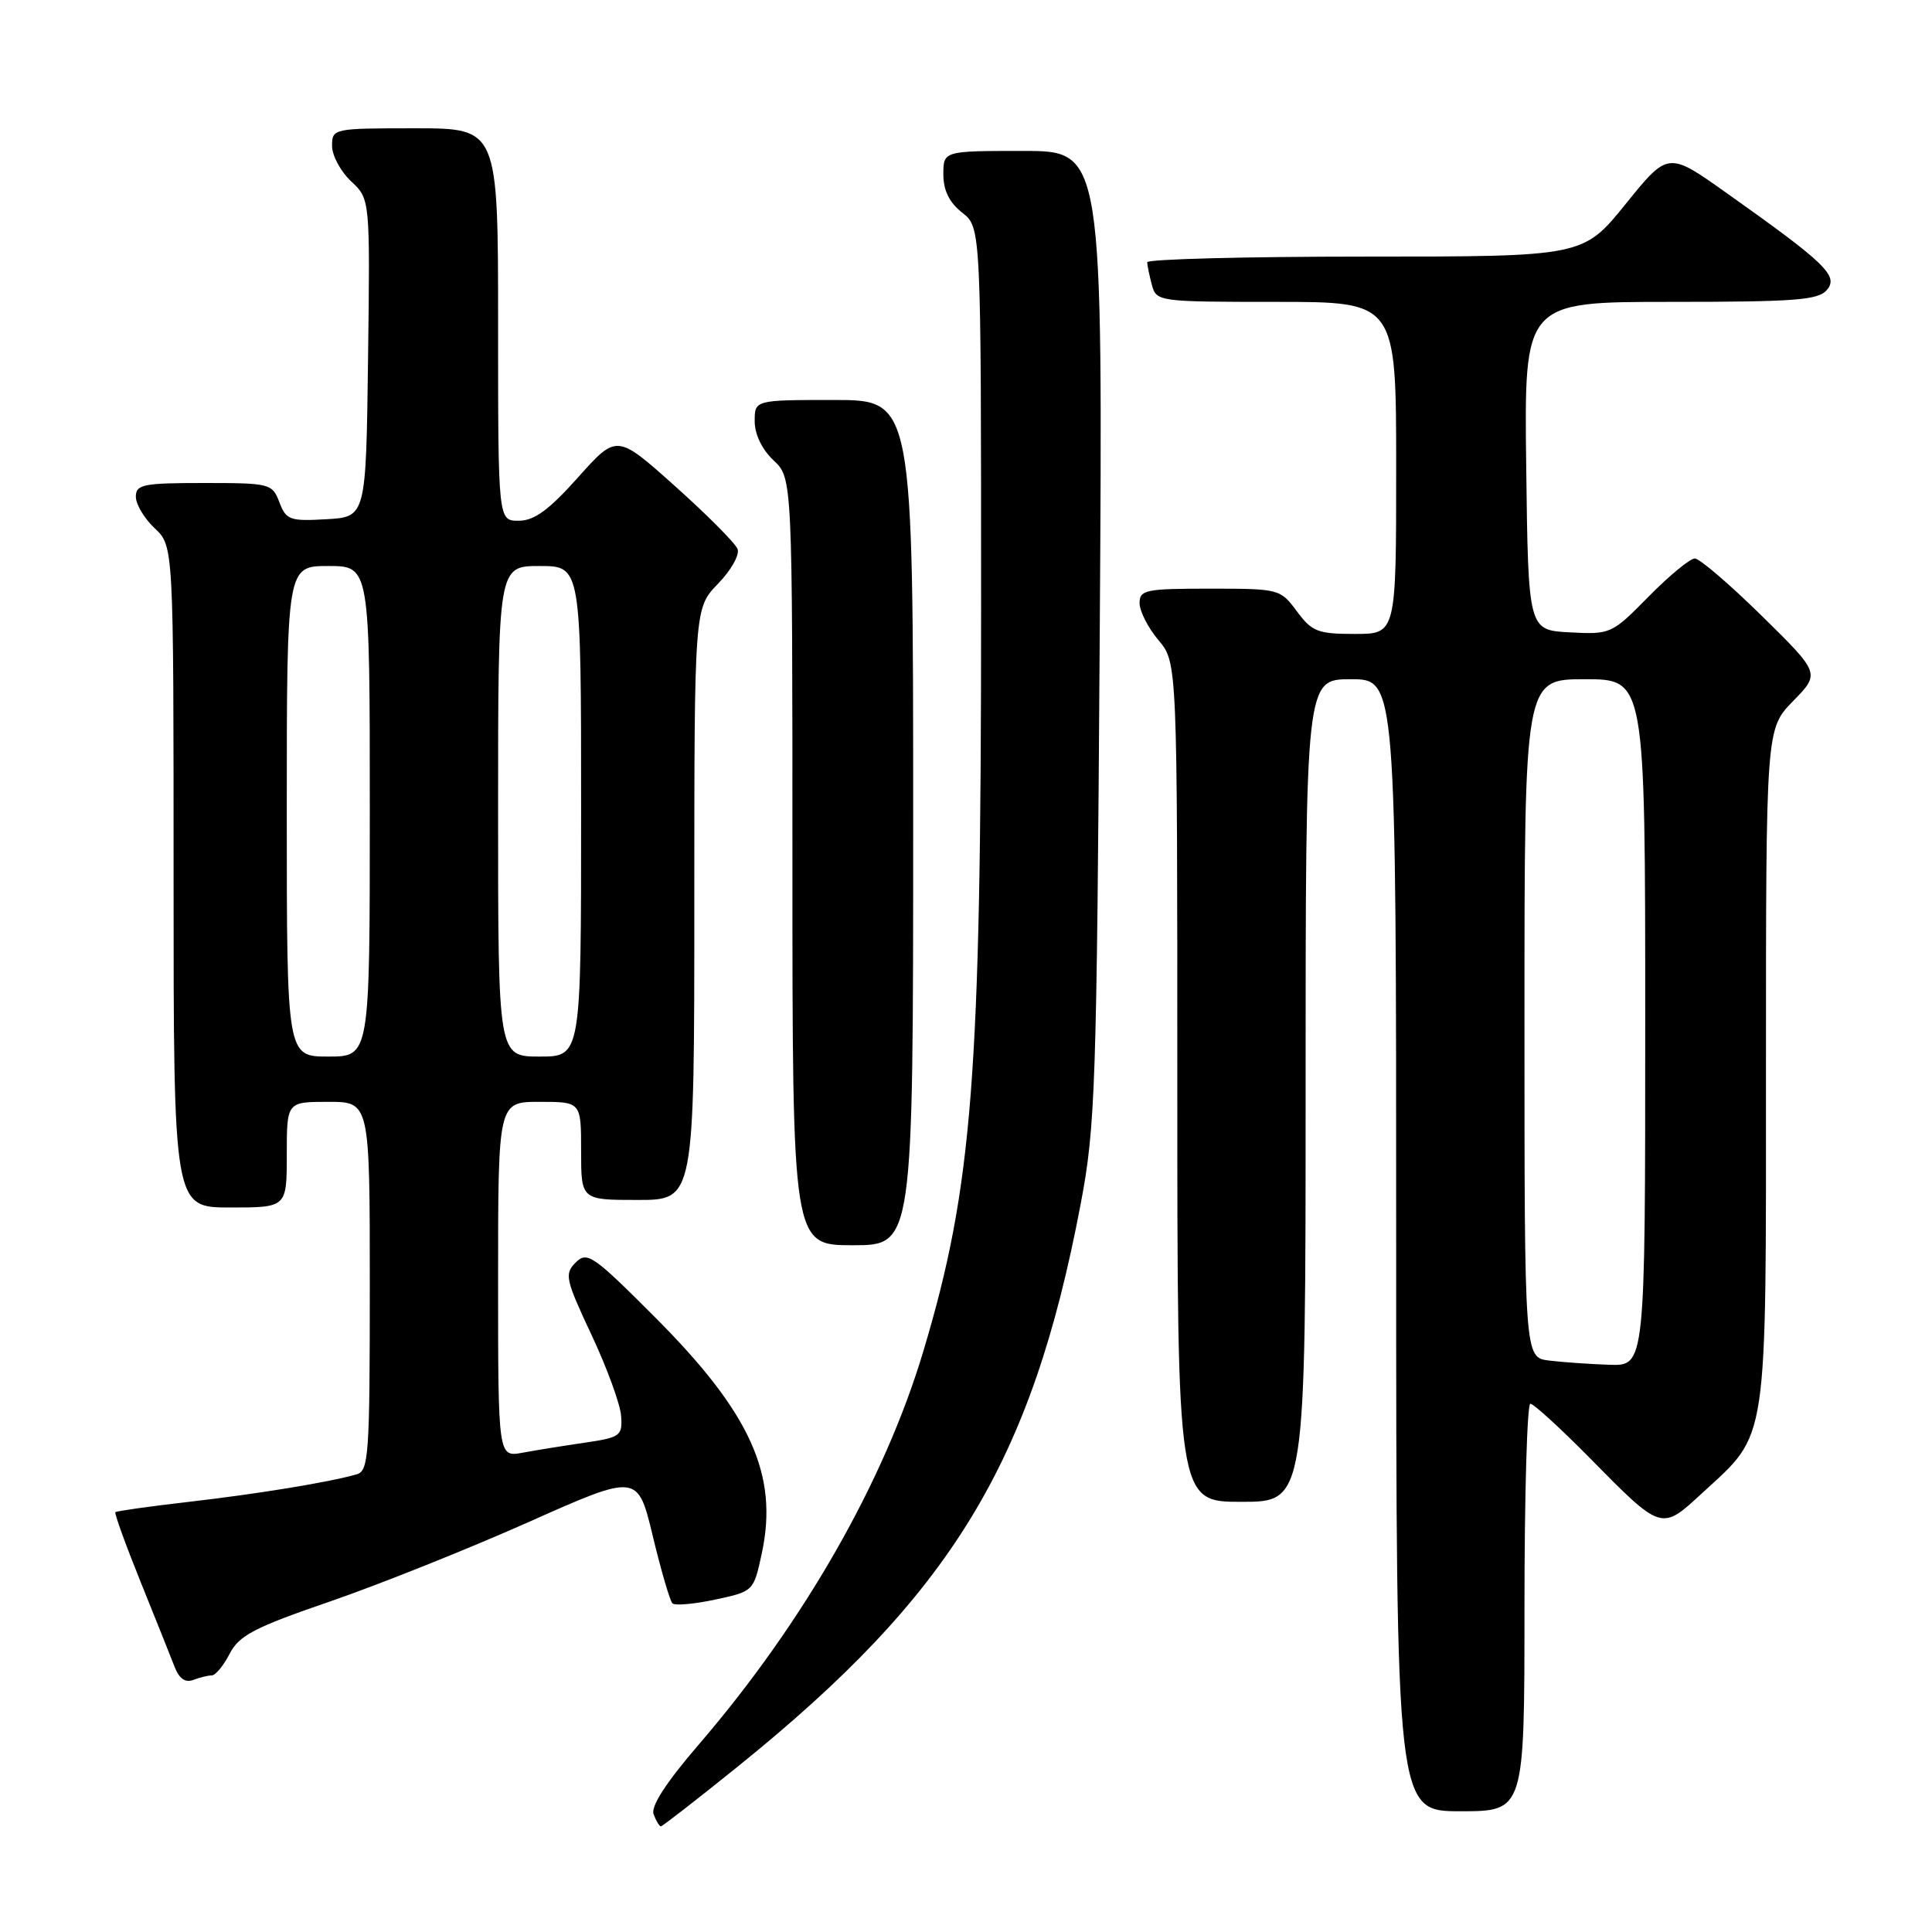 <?xml version="1.0" encoding="UTF-8" standalone="no"?>
<!DOCTYPE svg PUBLIC "-//W3C//DTD SVG 1.1//EN" "http://www.w3.org/Graphics/SVG/1.1/DTD/svg11.dtd" >
<svg xmlns="http://www.w3.org/2000/svg" xmlns:xlink="http://www.w3.org/1999/xlink" version="1.1" viewBox="0 0 256 256">
 <g >
 <path fill="currentColor"
d=" M 97.72 234.11 C 126.12 211.21 136.69 193.87 143.20 159.51 C 145.15 149.24 145.32 144.16 145.72 84.25 C 146.14 20.00 146.14 20.00 135.57 20.00 C 125.00 20.00 125.00 20.00 125.00 23.11 C 125.00 25.23 125.79 26.84 127.50 28.18 C 130.00 30.15 130.00 30.15 130.00 80.82 C 130.00 142.72 128.87 157.24 122.36 179.00 C 117.20 196.26 106.53 214.95 92.59 231.16 C 88.23 236.23 86.20 239.37 86.61 240.41 C 86.94 241.29 87.38 242.00 87.57 242.00 C 87.77 242.00 92.34 238.45 97.72 234.11 Z  M 202.00 213.00 C 202.00 198.15 202.35 186.00 202.78 186.00 C 203.20 186.00 206.69 189.18 210.53 193.07 C 220.24 202.92 220.09 202.88 225.57 197.82 C 234.36 189.73 234.00 192.12 234.00 141.33 C 234.00 96.58 234.00 96.58 237.59 92.90 C 241.19 89.22 241.19 89.22 233.45 81.61 C 229.20 77.43 225.20 74.00 224.57 74.00 C 223.94 74.00 221.19 76.27 218.46 79.04 C 213.57 84.01 213.42 84.08 208.00 83.79 C 202.50 83.50 202.50 83.50 202.23 61.75 C 201.96 40.00 201.96 40.00 221.36 40.00 C 237.94 40.00 240.95 39.77 242.09 38.40 C 243.63 36.54 241.92 34.89 228.76 25.56 C 221.03 20.07 221.03 20.07 215.40 27.04 C 209.77 34.00 209.77 34.00 180.89 34.00 C 165.00 34.00 152.01 34.34 152.01 34.75 C 152.02 35.16 152.30 36.51 152.63 37.75 C 153.22 39.96 153.49 40.00 169.12 40.00 C 185.00 40.00 185.00 40.00 185.00 62.00 C 185.00 84.00 185.00 84.00 179.53 84.00 C 174.61 84.00 173.84 83.70 171.84 81.00 C 169.65 78.04 169.50 78.00 160.31 78.00 C 151.79 78.00 151.00 78.16 151.00 79.92 C 151.00 80.98 152.12 83.18 153.50 84.82 C 156.00 87.79 156.00 87.79 156.00 143.39 C 156.00 199.00 156.00 199.00 164.50 199.00 C 173.00 199.00 173.00 199.00 173.00 144.50 C 173.00 90.00 173.00 90.00 179.00 90.00 C 185.00 90.00 185.00 90.00 185.00 165.00 C 185.00 240.00 185.00 240.00 193.50 240.00 C 202.00 240.00 202.00 240.00 202.00 213.00 Z  M 28.06 222.00 C 28.55 222.00 29.62 220.71 30.43 219.13 C 31.69 216.70 33.69 215.65 43.71 212.21 C 50.19 209.98 62.02 205.25 70.00 201.70 C 84.50 195.24 84.50 195.24 86.50 203.55 C 87.60 208.12 88.77 212.13 89.10 212.45 C 89.44 212.78 91.99 212.55 94.79 211.95 C 99.86 210.86 99.86 210.86 100.95 205.79 C 103.17 195.44 99.45 187.23 86.83 174.58 C 78.58 166.31 77.80 165.77 76.28 167.29 C 74.77 168.80 74.92 169.51 78.37 176.86 C 80.42 181.22 82.19 186.06 82.30 187.61 C 82.49 190.26 82.21 190.47 77.50 191.16 C 74.75 191.56 71.04 192.16 69.25 192.49 C 66.00 193.09 66.00 193.09 66.00 169.55 C 66.00 146.00 66.00 146.00 71.50 146.00 C 77.00 146.00 77.00 146.00 77.00 152.50 C 77.00 159.00 77.00 159.00 84.50 159.00 C 92.00 159.00 92.00 159.00 92.00 119.80 C 92.00 80.60 92.00 80.60 95.13 77.36 C 96.86 75.59 98.03 73.51 97.73 72.75 C 97.44 71.98 93.72 68.24 89.47 64.44 C 81.73 57.51 81.73 57.51 76.59 63.26 C 72.72 67.59 70.79 69.00 68.73 69.00 C 66.00 69.00 66.00 69.00 66.00 43.00 C 66.00 17.00 66.00 17.00 55.00 17.00 C 44.15 17.00 44.00 17.03 44.00 19.33 C 44.00 20.60 45.13 22.72 46.52 24.02 C 49.04 26.38 49.04 26.38 48.77 47.44 C 48.50 68.50 48.50 68.50 43.25 68.80 C 38.41 69.08 37.91 68.90 37.02 66.55 C 36.08 64.08 35.78 64.00 27.02 64.00 C 18.95 64.00 18.00 64.19 18.00 65.83 C 18.00 66.83 19.13 68.71 20.50 70.00 C 23.00 72.35 23.00 72.35 23.00 116.17 C 23.00 160.00 23.00 160.00 30.50 160.00 C 38.00 160.00 38.00 160.00 38.00 153.00 C 38.00 146.00 38.00 146.00 43.50 146.00 C 49.00 146.00 49.00 146.00 49.00 170.43 C 49.00 192.85 48.86 194.91 47.25 195.36 C 43.59 196.41 34.15 197.95 25.04 199.00 C 19.83 199.60 15.45 200.22 15.29 200.37 C 15.14 200.53 16.64 204.67 18.62 209.58 C 20.60 214.48 22.63 219.56 23.13 220.85 C 23.73 222.42 24.55 223.00 25.60 222.60 C 26.46 222.27 27.57 222.00 28.06 222.00 Z  M 121.00 109.00 C 121.00 53.00 121.00 53.00 110.50 53.00 C 100.00 53.00 100.00 53.00 100.00 55.83 C 100.00 57.55 100.98 59.57 102.50 61.00 C 105.00 63.35 105.00 63.35 105.00 114.17 C 105.00 165.00 105.00 165.00 113.00 165.00 C 121.00 165.00 121.00 165.00 121.00 109.00 Z  M 205.25 180.28 C 202.00 179.87 202.00 179.87 202.00 134.94 C 202.00 90.00 202.00 90.00 210.00 90.00 C 218.00 90.00 218.00 90.00 218.00 135.50 C 218.00 181.00 218.00 181.00 213.25 180.84 C 210.64 180.75 207.04 180.50 205.25 180.28 Z  M 38.00 107.50 C 38.00 75.00 38.00 75.00 43.50 75.00 C 49.00 75.00 49.00 75.00 49.00 107.50 C 49.00 140.00 49.00 140.00 43.50 140.00 C 38.00 140.00 38.00 140.00 38.00 107.50 Z  M 66.00 107.50 C 66.00 75.00 66.00 75.00 71.50 75.00 C 77.00 75.00 77.00 75.00 77.00 107.50 C 77.00 140.00 77.00 140.00 71.50 140.00 C 66.00 140.00 66.00 140.00 66.00 107.50 Z "/>
</g>
</svg>